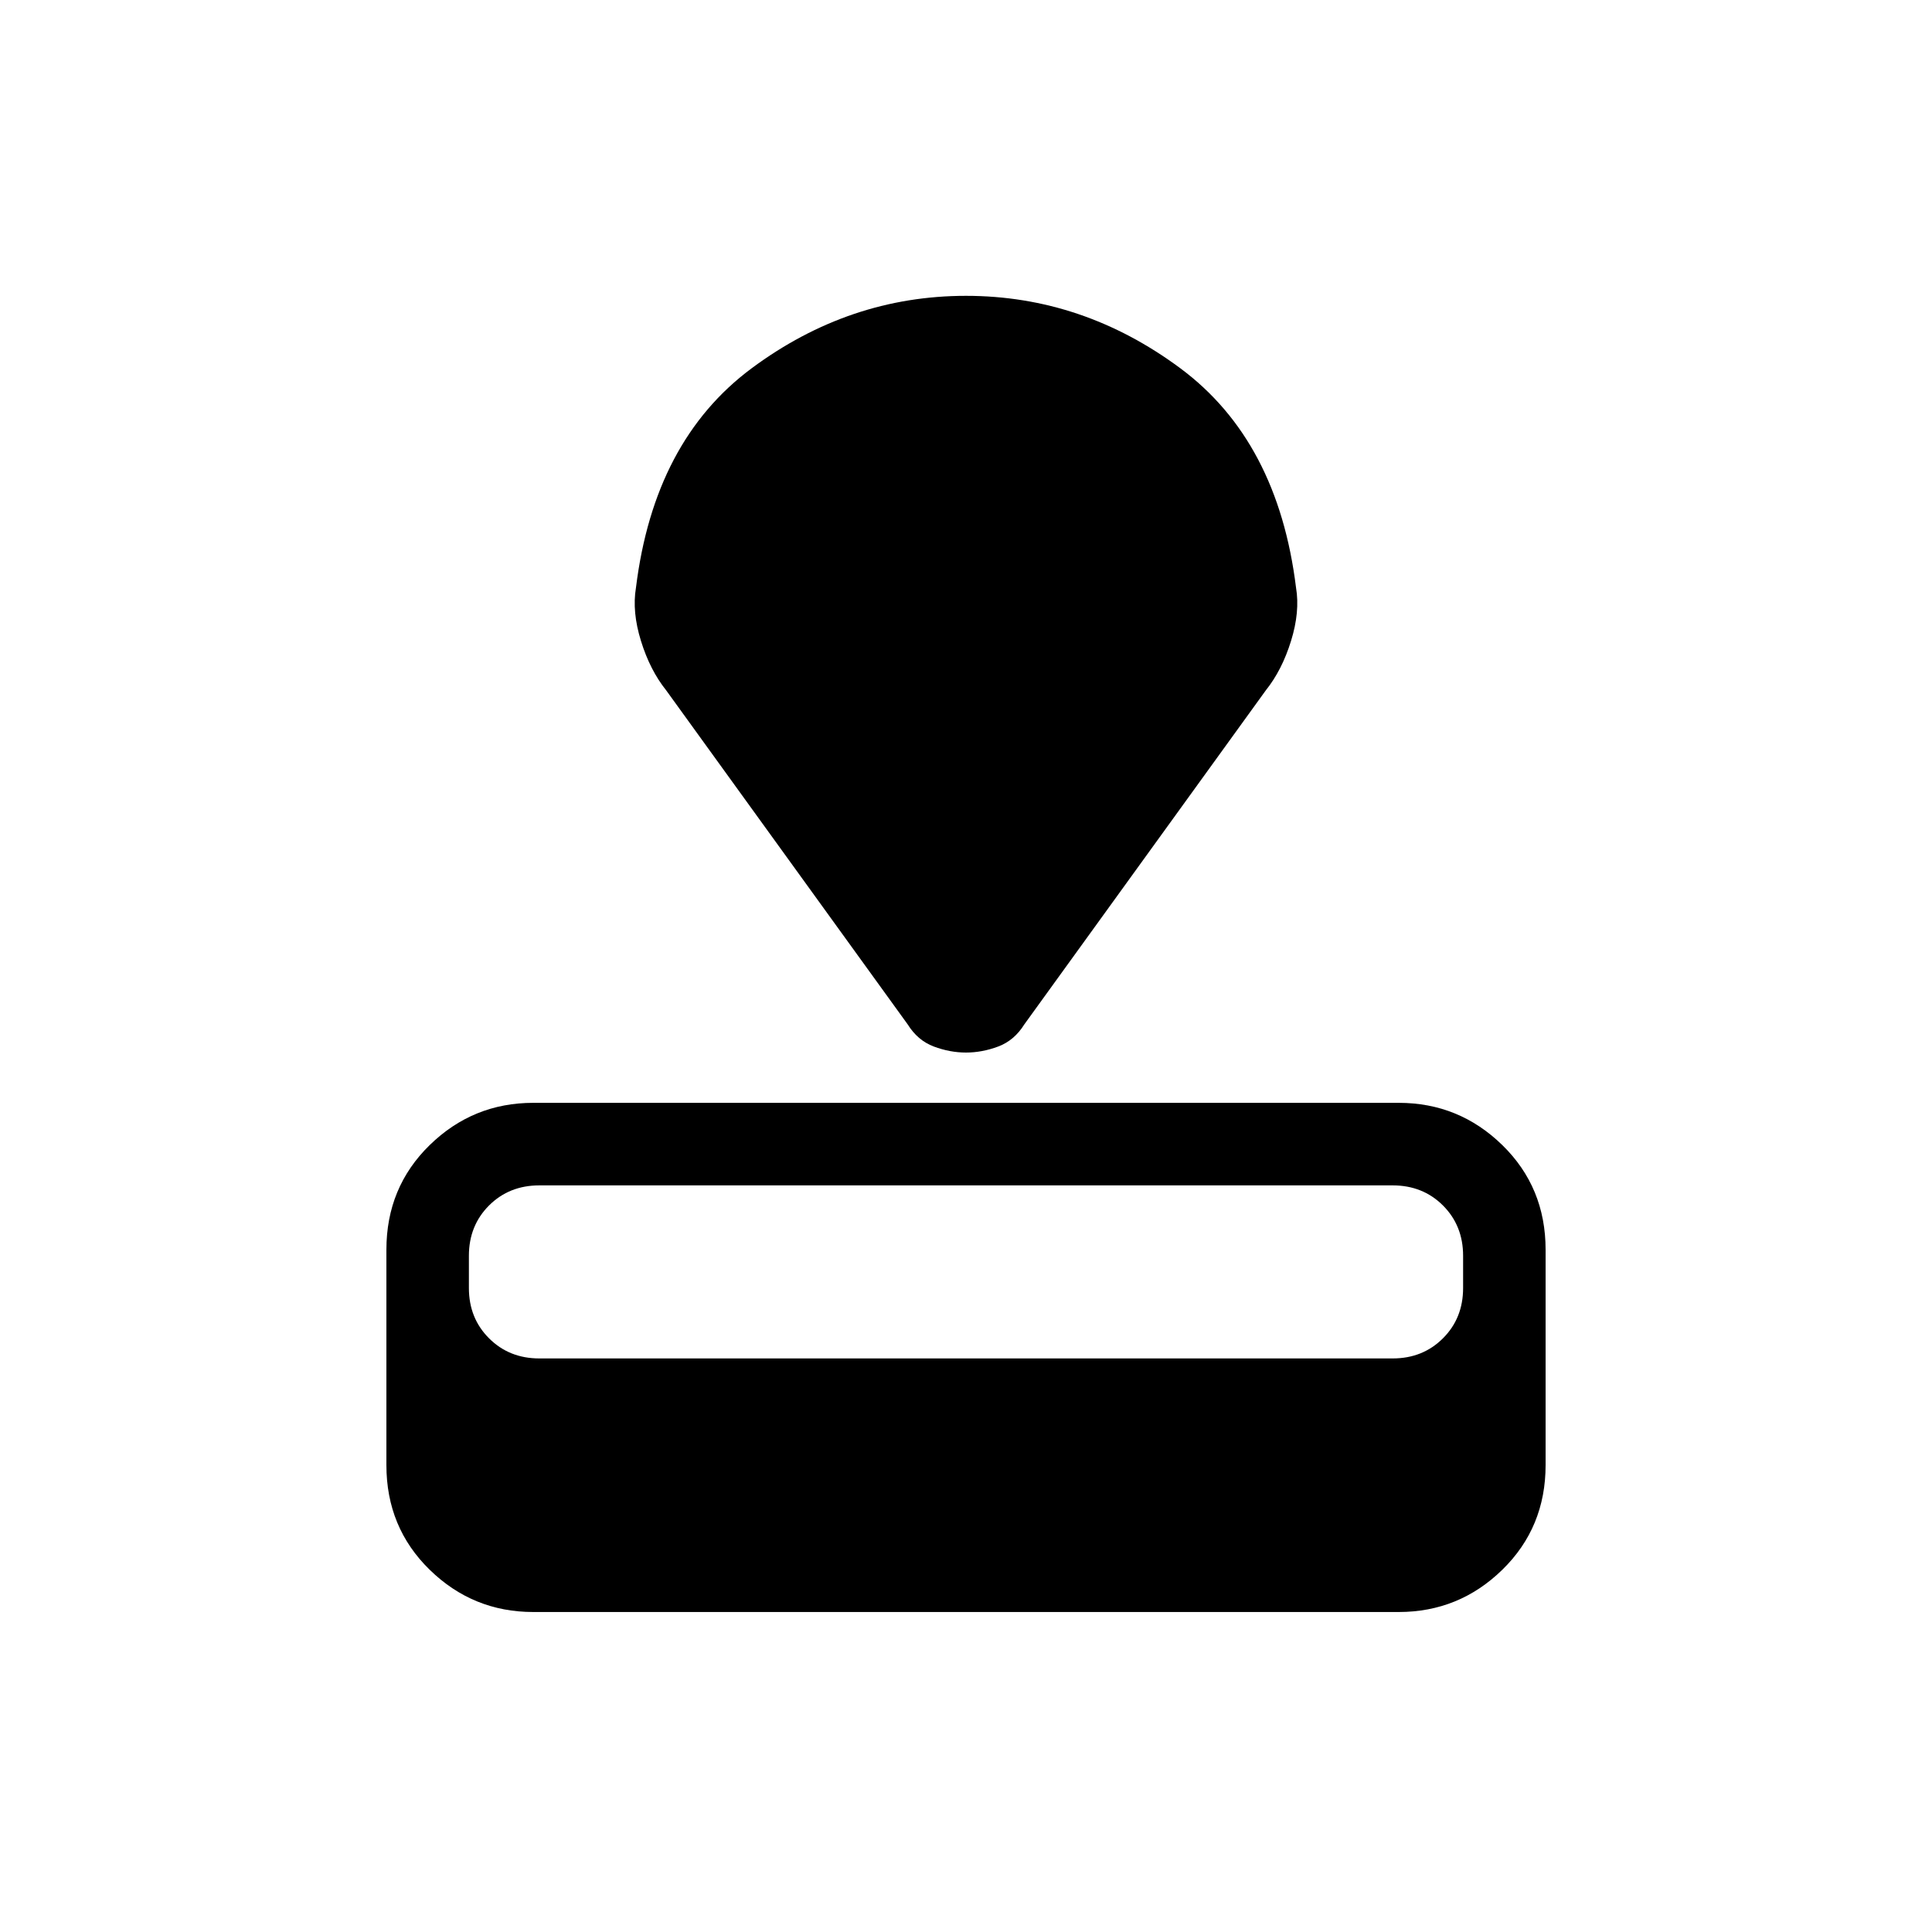 <svg xmlns="http://www.w3.org/2000/svg" height="40" width="40"><path d="M28.958 33.375H11.042Q9.792 33.375 8.896 32.5Q8 31.625 8 30.333V25.875Q8 24.583 8.896 23.708Q9.792 22.833 11.042 22.833H28.958Q30.208 22.833 31.104 23.708Q32 24.583 32 25.875V30.333Q32 31.625 31.104 32.5Q30.208 33.375 28.958 33.375ZM28.833 28.125Q29.458 28.125 29.875 27.708Q30.292 27.292 30.292 26.667V26Q30.292 25.375 29.875 24.958Q29.458 24.542 28.833 24.542H11.167Q10.542 24.542 10.125 24.958Q9.708 25.375 9.708 26V26.667Q9.708 27.292 10.125 27.708Q10.542 28.125 11.167 28.125ZM26.208 14.292 21.208 21.208Q21 21.542 20.667 21.667Q20.333 21.792 20 21.792Q19.667 21.792 19.333 21.667Q19 21.542 18.792 21.208L13.792 14.292Q13.458 13.875 13.271 13.271Q13.083 12.667 13.167 12.167Q13.542 9.125 15.562 7.625Q17.583 6.125 20 6.125Q22.417 6.125 24.438 7.625Q26.458 9.125 26.833 12.167Q26.917 12.667 26.729 13.271Q26.542 13.875 26.208 14.292Z"/></svg>